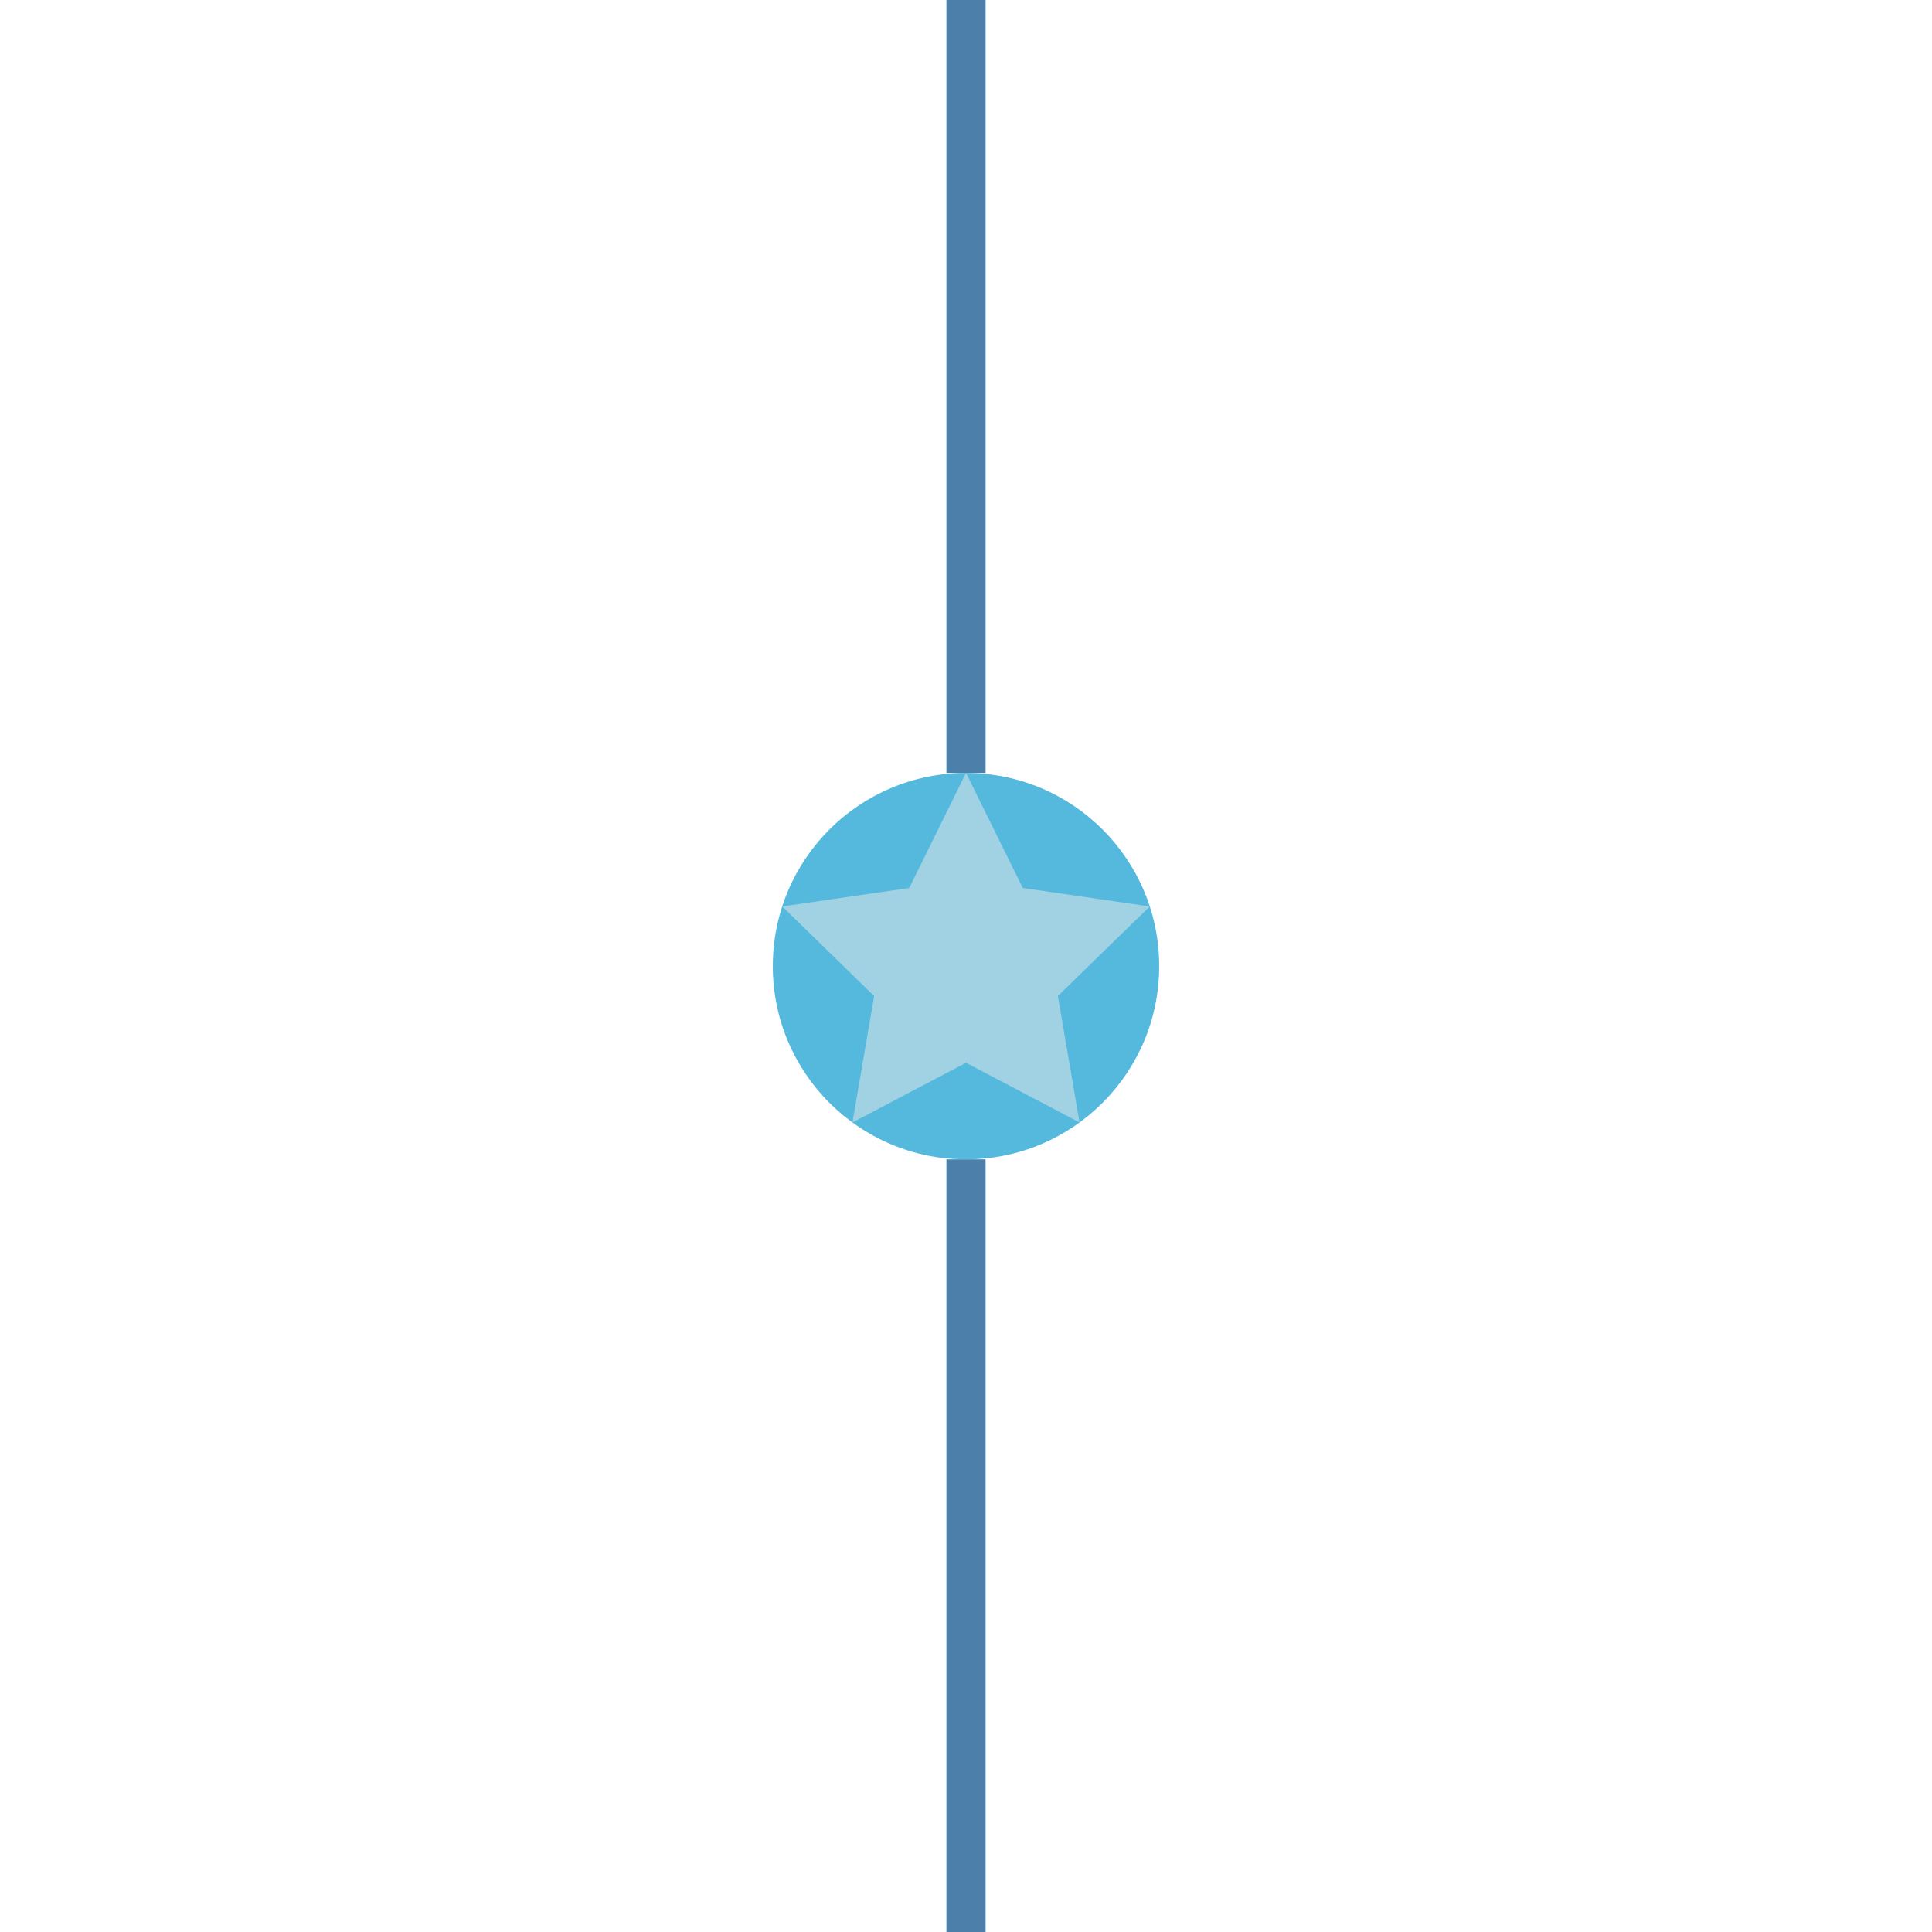 <svg id="basic-animations" xmlns="http://www.w3.org/2000/svg" xmlns:xlink="http://www.w3.org/1999/xlink" viewBox="0 0 600 600" shape-rendering="geometricPrecision" text-rendering="geometricPrecision" style="background-color:transparent"><ellipse id="basic-animations-ellipse1" rx="60" ry="60" transform="matrix(1 0 0 1 300 300.05)" fill="rgb(85,185,221)" stroke="none" stroke-width="0"/><polygon id="basic-animations-polygon1" points="0,-60 17.634,-24.271 57.063,-18.541 28.532,9.271 35.267,48.541 0,30 -35.267,48.541 -28.532,9.271 -57.063,-18.541 -17.634,-24.271 0,-60" transform="matrix(1 0 0 1 300 300.05)" fill="rgb(160,210,227)" stroke="none" stroke-width="0"/><line id="basic-animations-line1" x1="0" y1="-153.036" x2="0" y2="153.036" transform="matrix(1.216 0 0 1.17 300 539.106)" fill="rgb(76,127,169)" stroke="rgb(76,127,169)" stroke-width="10"/><line id="basic-animations-copy-of-line" x1="0" y1="-153.036" x2="0" y2="153.036" transform="matrix(1.216 0 0 1.17 300 60.995)" fill="rgb(76,127,169)" stroke="rgb(76,127,169)" stroke-width="10"/></svg>